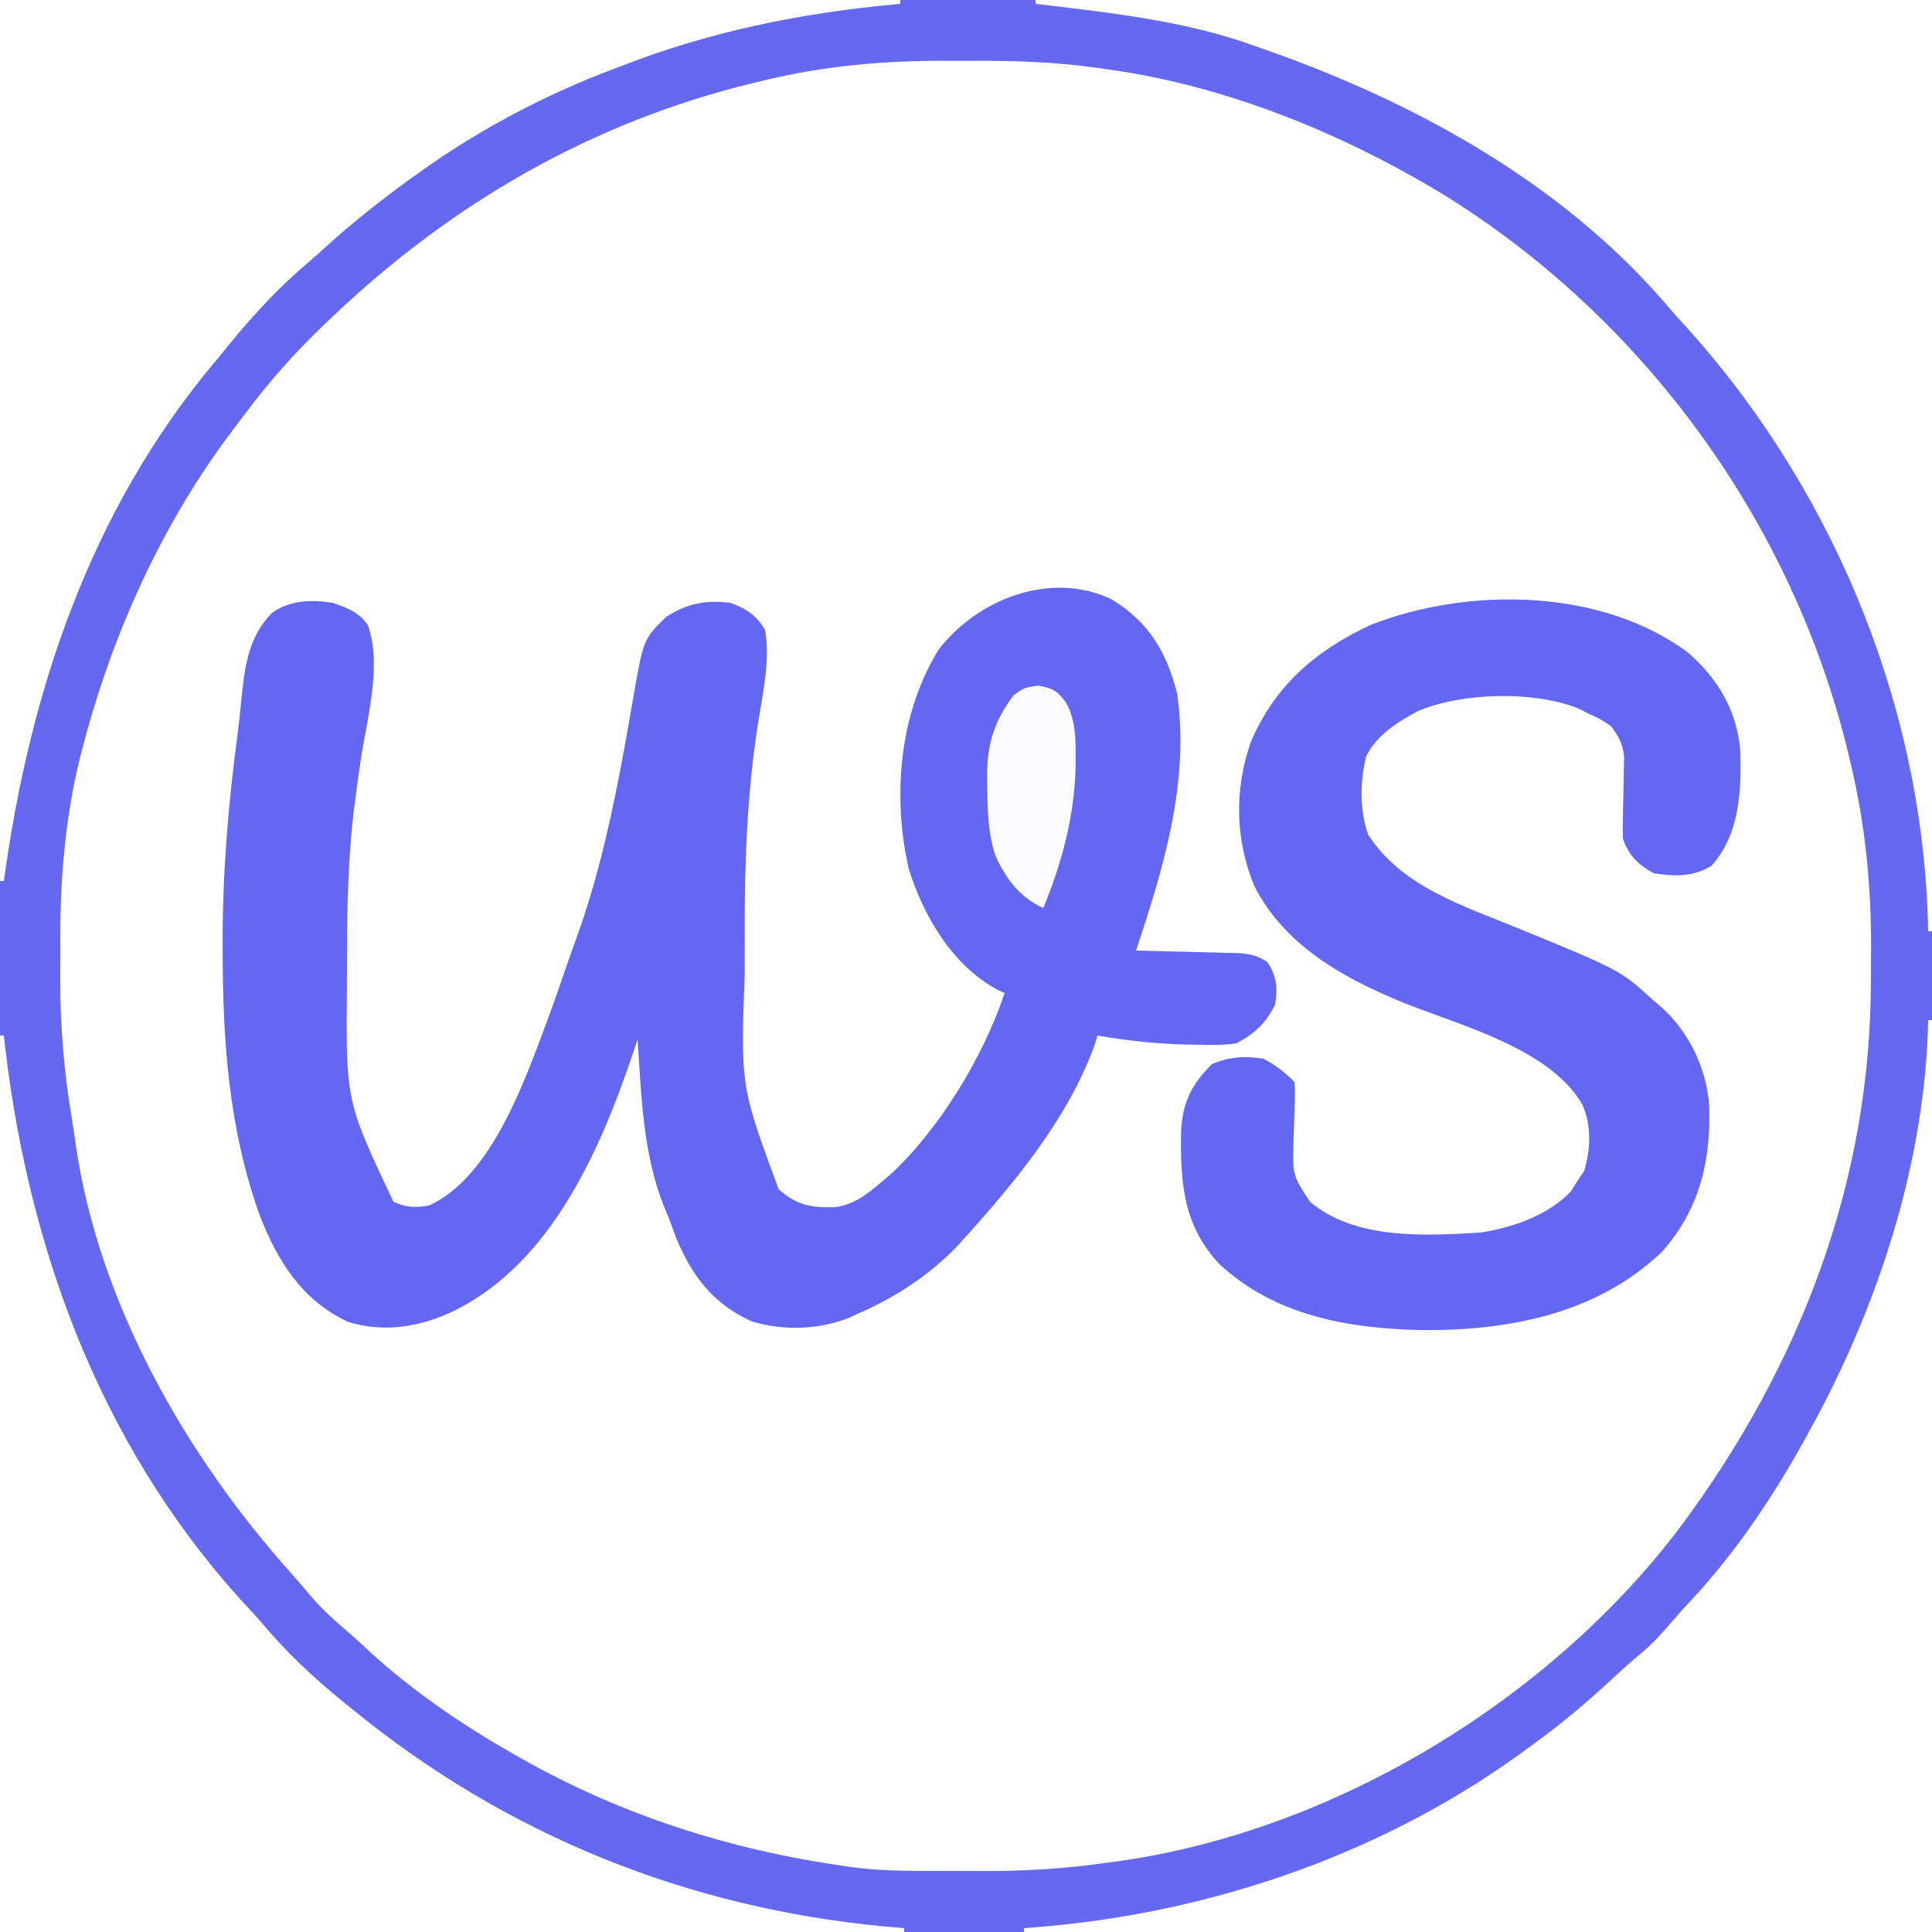 <?xml version="1.0" encoding="UTF-8"?>
<svg version="1.1" xmlns="http://www.w3.org/2000/svg" width="500" height="500">
<rect width="100%" height="100%" fill="#333333" stroke="none"/>
<path d="M0 0 C165 0 330 0 500 0 C500 165 500 330 500 500 C335 500 170 500 0 500 C0 335 0 170 0 0 Z " fill="#FEFEFE" transform="translate(0,0)"/>
<path d="M0 0 C165 0 330 0 500 0 C500 165 500 330 500 500 C335 500 170 500 0 500 C0 335 0 170 0 0 Z M198 20.75 C196.89 21.015 195.779 21.279 194.635 21.552 C153.003 31.711 116.963 52.599 86 82 C85.466 82.505 84.932 83.011 84.381 83.532 C76.624 90.925 69.687 98.666 63.291 107.265 C62.45 108.395 61.603 109.521 60.748 110.642 C41.994 135.236 28.966 164.13 21.25 194 C21.063 194.709 20.877 195.418 20.685 196.148 C16.784 212.114 15.505 228.043 15.609 244.436 C15.625 247.432 15.609 250.427 15.59 253.424 C15.577 265.767 16.596 277.641 18.64 289.812 C18.983 291.896 19.289 293.981 19.581 296.073 C25.476 337.255 48.199 376.937 75.621 407.454 C77.39 409.437 79.098 411.47 80.812 413.5 C83.606 416.684 86.637 419.445 89.871 422.176 C91.311 423.409 92.719 424.679 94.098 425.98 C105.693 436.9 119.176 446.136 133 454 C134.005 454.573 134.005 454.573 135.031 455.158 C161.186 469.917 189.32 478.833 219 483 C220.085 483.158 220.085 483.158 221.192 483.319 C229.528 484.346 237.952 484.186 246.338 484.185 C249.032 484.187 251.726 484.206 254.42 484.225 C265.435 484.261 276.101 483.579 287 482 C287.926 481.875 288.852 481.75 289.806 481.622 C345.505 473.694 401.214 439.819 435 395 C465.896 353.331 484.19 305.84 484.185 253.642 C484.187 250.967 484.206 248.293 484.225 245.619 C484.281 229.092 482.737 213.351 478.875 197.25 C478.724 196.613 478.573 195.976 478.417 195.32 C464.11 135.451 425.437 82.258 373 50 C346.948 34.338 317.243 22.211 287 18 C285.801 17.826 284.601 17.653 283.365 17.474 C272.959 16.054 262.685 15.688 252.189 15.739 C249.568 15.75 246.947 15.739 244.326 15.727 C228.579 15.711 213.337 17.041 198 20.75 Z " fill="#6568F1" transform="translate(0,0)"/>
<path d="M0 0 C9.611 5.874 14.188 13.439 16.992 24.336 C20.336 47.061 13.489 69.665 6.375 90.938 C7.263 90.957 8.151 90.977 9.065 90.998 C12.368 91.076 15.67 91.162 18.973 91.255 C20.4 91.293 21.828 91.328 23.256 91.359 C25.312 91.405 27.367 91.463 29.422 91.523 C30.658 91.555 31.894 91.586 33.167 91.619 C36.191 91.919 37.897 92.234 40.375 93.938 C42.852 97.652 43.029 100.631 42.375 104.938 C39.941 109.806 37.151 112.391 32.375 114.938 C29.047 115.466 25.799 115.41 22.438 115.312 C21.517 115.3 20.596 115.287 19.648 115.273 C11.788 115.099 4.121 114.27 -3.625 112.938 C-3.981 114.16 -3.981 114.16 -4.344 115.406 C-11.116 134.07 -24.507 150.356 -37.625 164.938 C-38.262 165.648 -38.899 166.358 -39.555 167.09 C-46.885 174.824 -55.883 180.715 -65.625 184.938 C-66.317 185.257 -67.009 185.577 -67.723 185.906 C-75.669 189.114 -84.798 189.372 -92.977 186.941 C-102.792 182.556 -108.281 175.552 -112.438 165.812 C-113.179 163.859 -113.909 161.901 -114.625 159.938 C-114.91 159.262 -115.195 158.587 -115.488 157.891 C-121.259 144.041 -121.612 128.696 -122.625 113.938 C-122.965 114.967 -123.306 115.997 -123.656 117.059 C-132.142 142.221 -144.641 171.301 -169.625 183.938 C-178.388 188.267 -187.965 189.988 -197.492 187.055 C-209.414 181.583 -215.929 171.158 -220.48 159.254 C-228.428 137 -229.979 114.476 -230 91.062 C-230.002 90.128 -230.004 89.193 -230.006 88.23 C-230.002 70.28 -228.5 52.534 -226.113 34.75 C-225.771 32.078 -225.475 29.43 -225.23 26.75 C-224.416 18.249 -223.527 9.714 -217.094 3.445 C-212.406 0.239 -207.107 0.082 -201.625 0.938 C-197.905 2.151 -194.671 3.395 -192.426 6.707 C-188.722 17.022 -192.613 30.902 -194.24 41.406 C-194.795 45.056 -195.286 48.712 -195.75 52.375 C-195.897 53.508 -196.044 54.641 -196.195 55.809 C-197.528 67.894 -197.811 79.913 -197.81 92.059 C-197.812 94.801 -197.831 97.543 -197.85 100.285 C-198.107 129.962 -198.107 129.962 -185.812 155.938 C-182.422 157.488 -180.328 157.493 -176.625 156.938 C-160.418 149.558 -151.944 124.849 -146.172 109.559 C-144.229 104.275 -142.373 98.963 -140.553 93.636 C-139.793 91.426 -139.009 89.231 -138.199 87.039 C-132.562 71.283 -128.983 54.673 -125.984 38.227 C-125.853 37.506 -125.721 36.785 -125.586 36.043 C-124.952 32.548 -124.34 29.051 -123.754 25.547 C-121.094 10.318 -121.094 10.318 -115.188 4.562 C-109.695 1.079 -105.071 0.199 -98.625 0.938 C-94.359 2.517 -92.004 4.083 -89.625 7.938 C-88.278 15.757 -90.155 24.022 -91.392 31.768 C-94.238 49.846 -94.951 67.824 -94.886 86.107 C-94.875 89.698 -94.886 93.288 -94.898 96.879 C-95.946 126.09 -95.946 126.09 -86.125 152.688 C-81.46 156.886 -77.68 157.511 -71.496 157.371 C-66.528 156.621 -63.369 154.155 -59.625 150.938 C-58.92 150.354 -58.215 149.77 -57.488 149.168 C-44.65 137.482 -33.106 118.38 -27.625 101.938 C-28.205 101.672 -28.785 101.406 -29.383 101.133 C-41.117 94.877 -48.574 82.124 -52.438 69.812 C-56.741 50.984 -54.9 29.37 -44.625 12.938 C-34.508 -0.064 -15.733 -7.417 0 0 Z " fill="#6467F1" transform="translate(287.625,155.062)"/>
<path d="M0 0 C0.33 0 0.66 0 1 0 C1 77.88 1 155.76 1 236 C-76.55 236 -154.1 236 -234 236 C-234 235.67 -234 235.34 -234 235 C-232.728 234.902 -231.455 234.804 -230.145 234.703 C-184.754 230.966 -139.709 215.313 -103 188 C-102.426 187.58 -101.852 187.16 -101.261 186.728 C-93.979 181.388 -87.23 175.639 -80.652 169.465 C-78.543 167.505 -76.411 165.639 -74.188 163.812 C-71.083 161.187 -68.48 158.26 -65.855 155.16 C-64.62 153.722 -63.351 152.313 -62.051 150.934 C-49.16 137.232 -38.881 121.523 -30 105 C-29.448 103.978 -29.448 103.978 -28.884 102.936 C-12.216 71.764 -0.664 35.499 0 0 Z " fill="#FEFEFE" transform="translate(499,264)"/>
<path d="M0 0 C76.56 0 153.12 0 232 0 C232 79.53 232 159.06 232 241 C231.67 241 231.34 241 231 241 C230.961 239.36 230.961 239.36 230.922 237.688 C229.038 180.19 205.061 123.989 166 82 C164.808 80.629 163.62 79.254 162.438 77.875 C134.792 46.216 96.272 25.474 57 12 C55.9 11.612 54.801 11.224 53.668 10.824 C36.41 5.086 17.978 3.143 0 1 C0 0.67 0 0.34 0 0 Z " fill="#FEFEFE" transform="translate(268,0)"/>
<path d="M0 0 C0.33 0 0.66 0 1 0 C1.098 0.888 1.196 1.776 1.297 2.691 C7.72 57.565 27.473 109.46 66 150 C67.216 151.389 68.425 152.785 69.625 154.188 C76.429 161.973 83.893 168.594 92 175 C92.977 175.782 93.954 176.565 94.961 177.371 C135.5 209.282 182.75 227.108 234 231 C234 231.33 234 231.66 234 232 C156.78 232 79.56 232 0 232 C0 155.44 0 78.88 0 0 Z " fill="#FEFEFE" transform="translate(0,268)"/>
<path d="M0 0 C76.89 0 153.78 0 233 0 C233 0.33 233 0.66 233 1 C232.349 1.059 231.697 1.119 231.026 1.18 C206.772 3.477 183.744 8.197 161 17 C160.286 17.269 159.572 17.538 158.837 17.815 C140.782 24.645 123.655 33.706 108 45 C107.331 45.481 106.662 45.962 105.973 46.458 C97.556 52.551 89.609 58.913 82 66 C80.629 67.192 79.254 68.38 77.875 69.562 C70.067 76.4 63.473 83.9 57 92 C56.364 92.757 55.729 93.513 55.074 94.293 C23.16 132.682 7.669 179.205 1 228 C0.67 228 0.34 228 0 228 C0 152.76 0 77.52 0 0 Z " fill="#FEFEFE" transform="translate(0,0)"/>
<path d="M0 0 C7.595 6.712 12.42 14.79 13.371 24.973 C13.705 35.485 13.318 46.752 6 55 C1.427 57.964 -3.757 57.865 -9 57 C-13.033 54.769 -15.538 52.385 -17 48 C-17.048 46.212 -17.038 44.421 -16.992 42.633 C-16.967 41.057 -16.967 41.057 -16.941 39.449 C-16.897 37.241 -16.845 35.032 -16.785 32.824 C-16.771 31.771 -16.757 30.718 -16.742 29.633 C-16.72 28.673 -16.698 27.712 -16.675 26.723 C-17.065 23.459 -18.07 21.64 -20 19 C-22.666 17.152 -22.666 17.152 -25.75 15.75 C-26.755 15.25 -27.761 14.75 -28.797 14.234 C-40.434 9.75 -58.545 10.226 -70 15 C-75.24 17.82 -80.799 21.247 -83.449 26.785 C-85.014 33.076 -85.171 40.781 -82.938 46.938 C-74.374 60.473 -58.18 65.463 -44.002 71.282 C-17.581 82.126 -17.581 82.126 -9 90 C-8.07 90.777 -8.07 90.777 -7.121 91.57 C0.034 97.968 4.527 107.232 5.309 116.766 C5.878 131.164 2.95 143.838 -6.805 154.891 C-23.534 170.965 -46.433 175.396 -68.873 175.232 C-87.862 174.851 -106.879 171.584 -121.312 158.25 C-130.795 148.249 -131.556 137.023 -131.344 123.926 C-131.004 116.431 -128.636 111.575 -123.312 106.375 C-118.769 104.489 -114.85 104.197 -110 105 C-106.761 106.735 -104.577 108.423 -102 111 C-101.836 113.427 -101.836 113.427 -101.945 116.453 C-101.97 117.548 -101.994 118.642 -102.02 119.77 C-102.089 122.074 -102.167 124.379 -102.254 126.684 C-102.445 135.16 -102.445 135.16 -98 142 C-86.393 151.86 -68.343 150.851 -54 150 C-45.654 148.779 -36.402 145.572 -30.5 139.375 C-30.005 138.591 -29.51 137.808 -29 137 C-28.34 136.01 -27.68 135.02 -27 134 C-25.359 128.256 -25.081 122.464 -27.438 116.938 C-35.732 102.437 -58.93 96.447 -73.463 90.626 C-89.002 84.321 -104.442 75.889 -112.348 60.352 C-117.368 48.368 -117.569 35.365 -113.328 23.105 C-107.038 8.398 -96.587 -0.584 -82.242 -7.289 C-56.899 -17.2 -22.372 -16.779 0 0 Z " fill="#6467F1" transform="translate(437,169)"/>
<path d="M0 0 C3.986 0.652 5.085 1.339 7.438 4.562 C9.765 9.082 9.823 13.276 9.812 18.25 C9.811 19.081 9.809 19.913 9.808 20.77 C9.563 33.496 6.294 45.835 1.438 57.562 C-4.618 54.835 -8.2 50.033 -10.938 44.062 C-12.911 38.109 -12.989 32.152 -13.062 25.938 C-13.081 24.96 -13.1 23.982 -13.119 22.975 C-13.049 14.91 -11.115 8.942 -6.25 2.5 C-3.562 0.562 -3.562 0.562 0 0 Z " fill="#FBFBFE" transform="translate(268.562,177.438)"/>
</svg>

